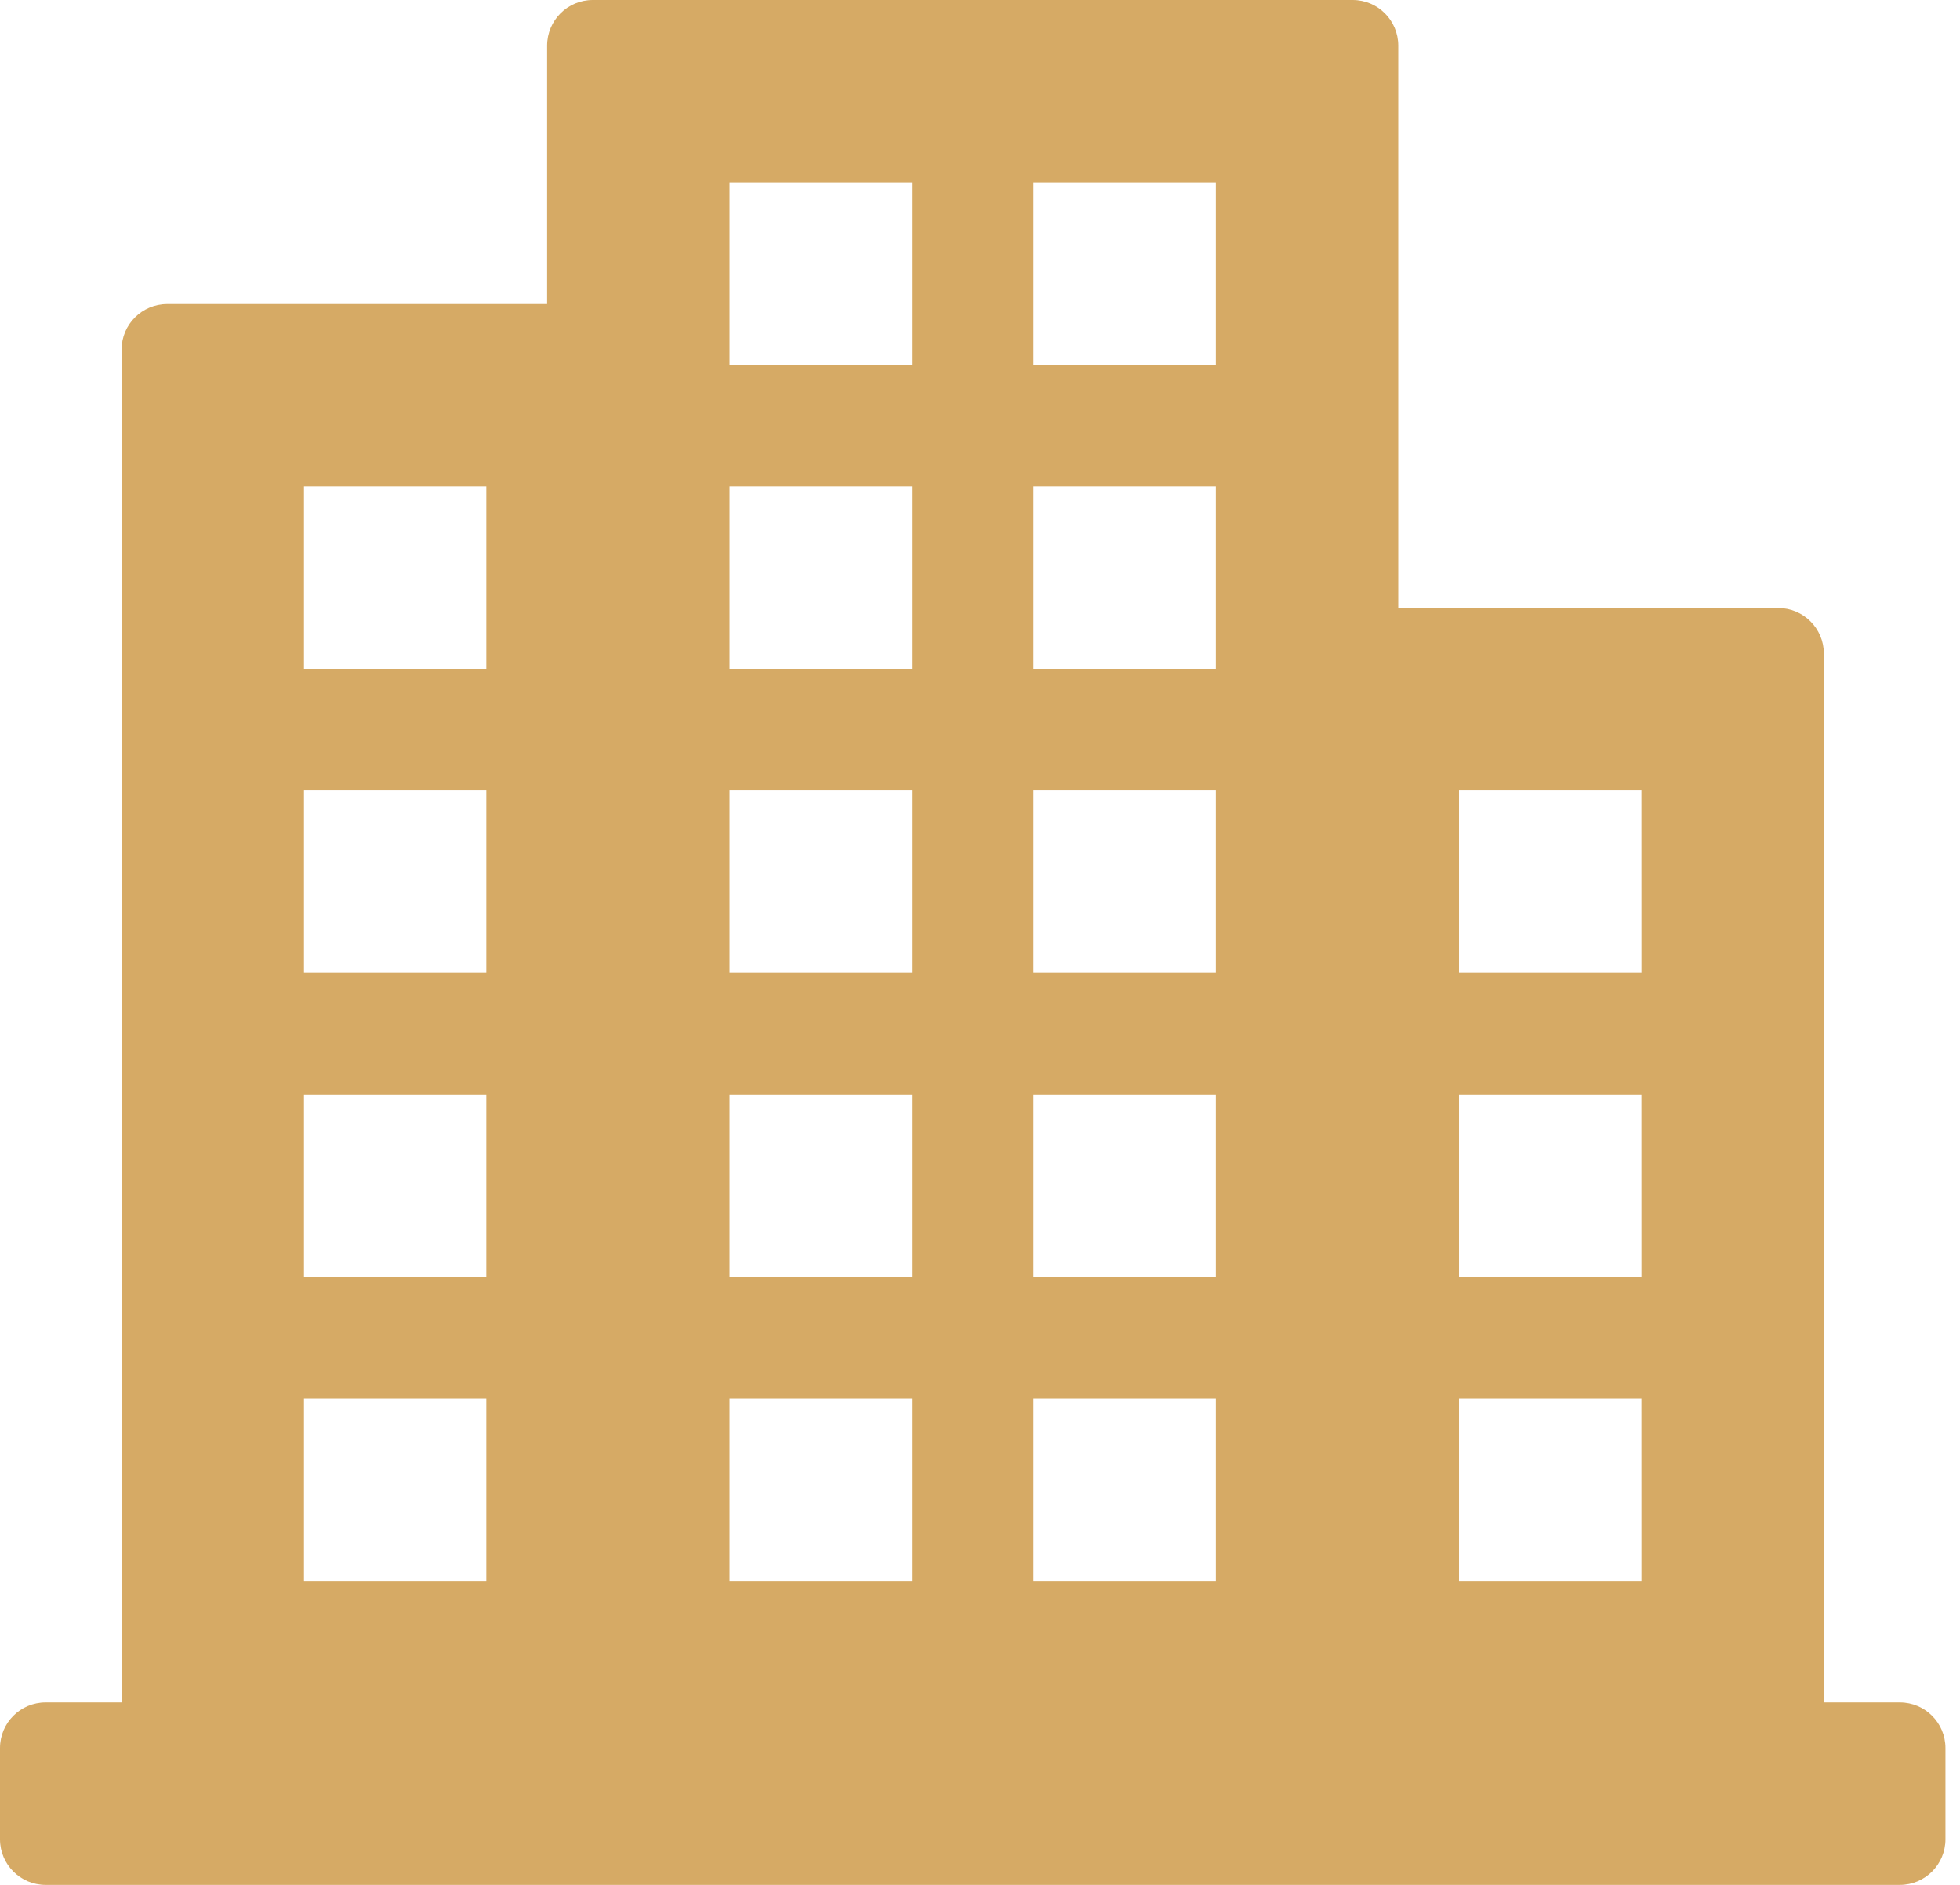<svg width="52" height="50" viewBox="0 0 52 50" fill="none" xmlns="http://www.w3.org/2000/svg">
<path d="M50.404 50C51.072 50 51.614 49.458 51.614 48.79V46.371C51.614 45.703 51.072 45.161 50.404 45.161H48.388V17.338C48.388 16.671 47.846 16.129 47.178 16.129H37.097V1.209C37.097 0.542 36.556 0 35.888 0H15.726C15.058 0 14.516 0.542 14.516 1.209V8.065H4.436C3.768 8.065 3.226 8.606 3.226 9.274V45.161H1.21C0.542 45.161 0 45.703 0 46.371V48.791C0 49.458 0.542 50 1.21 50L50.404 50ZM12.903 41.935H8.065V37.097H12.903L12.903 41.935ZM12.903 33.871H8.065V29.032H12.903L12.903 33.871ZM12.903 25.806H8.065V20.968H12.903L12.903 25.806ZM12.903 17.742H8.065V12.903H12.903L12.903 17.742ZM24.194 41.935H19.355V37.097H24.194L24.194 41.935ZM24.194 33.871H19.355V29.032H24.194L24.194 33.871ZM24.194 25.806H19.355V20.968H24.194L24.194 25.806ZM24.194 17.742H19.355V12.903H24.194L24.194 17.742ZM24.194 9.677H19.355V4.838H24.194L24.194 9.677ZM32.258 41.935H27.419V37.097H32.258L32.258 41.935ZM32.258 33.871H27.419V29.032H32.258L32.258 33.871ZM32.258 25.806H27.419V20.968H32.258L32.258 25.806ZM32.258 17.742H27.419V12.903H32.258L32.258 17.742ZM32.258 9.677H27.419V4.838H32.258L32.258 9.677ZM43.549 41.935H38.709V37.097H43.548L43.549 41.935ZM43.549 33.871H38.709V29.032H43.548L43.549 33.871ZM43.549 25.806H38.709V20.968H43.548L43.549 25.806Z" fill="#D6AA65"/>
</svg>
